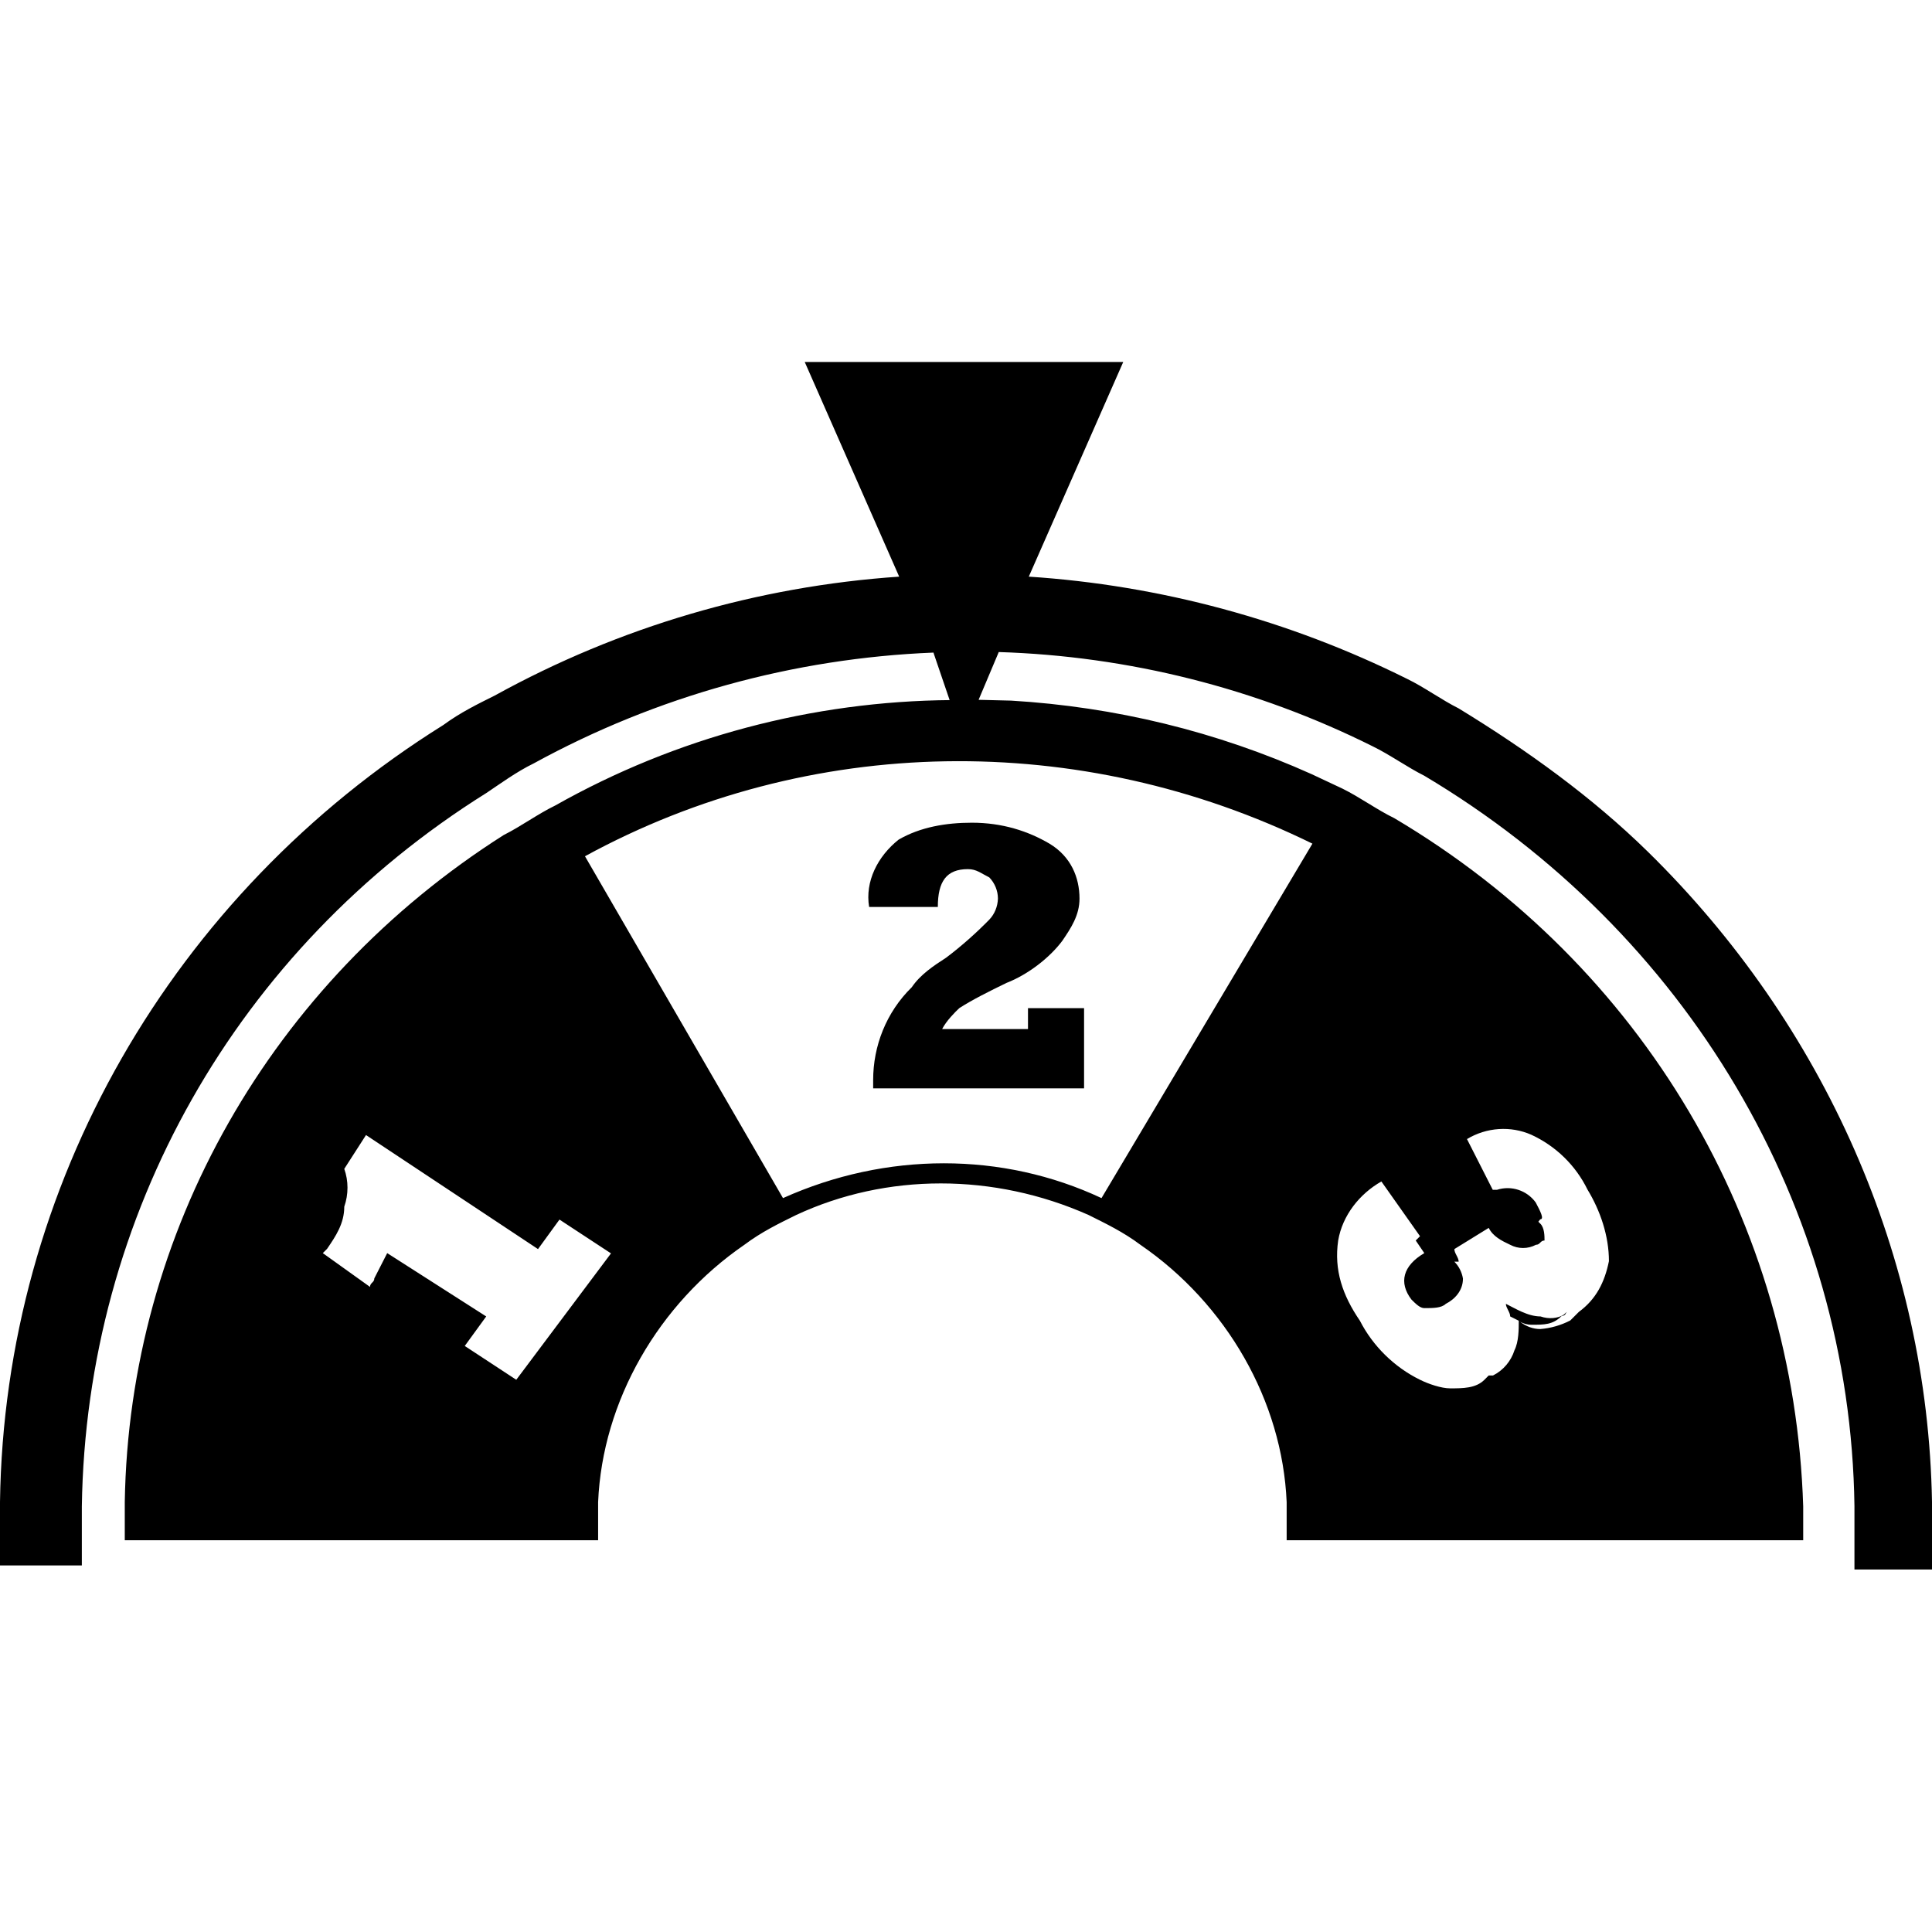 <?xml version="1.0" encoding="utf-8"?>
<!-- Generator: Adobe Illustrator 25.0.1, SVG Export Plug-In . SVG Version: 6.00 Build 0)  -->
<svg version="1.1" id="圖層_1" xmlns="http://www.w3.org/2000/svg" xmlns:xlink="http://www.w3.org/1999/xlink" x="0px" y="0px"
	 viewBox="0 0 72 72" style="enable-background:new 0 0 72 72;" xml:space="preserve">
<path d="M61.42,31.75c-2.08-2.04-4.49-3.78-7.06-5.35c-0.64-0.32-1.28-0.79-1.92-1.1c-4.4-2.19-9.2-3.49-14.1-3.81l3.52-8H29.99
	l3.52,8c-5.29,0.36-10.43,1.87-15.07,4.43c-0.64,0.32-1.28,0.63-1.92,1.1C6.42,33.33,0.16,44.18,0,55.98v2.36h3.05v-2.2
	c0.16-10.86,5.77-20.77,15.08-26.59c0.48-0.32,1.12-0.79,1.76-1.1c4.58-2.51,9.68-3.92,14.9-4.13l0.01,0.04l0.59,1.73h0.05
	c-5.17,0.04-10.25,1.39-14.75,3.93c-0.64,0.31-1.28,0.78-1.92,1.1C10.1,36.63,4.81,45.91,4.65,55.98v1.42h17.64v-1.42
	c0.16-3.77,2.25-7.39,5.45-9.59c0.64-0.48,1.28-0.79,1.93-1.11c3.37-1.57,7.37-1.57,10.9,0c0.64,0.32,1.29,0.63,1.93,1.11
	c3.21,2.2,5.29,5.82,5.45,9.59v1.42h19.25v-1.26C66.87,45.6,61.26,36,51.96,30.49c-0.64-0.31-1.28-0.78-1.93-1.1l-1.15-0.54
	c-3.54-1.59-7.33-2.51-11.2-2.74l-1.21-0.03l0.73-1.73l0.02-0.05c4.84,0.15,9.6,1.35,13.93,3.51c0.64,0.31,1.29,0.78,1.93,1.1
	c9.78,5.82,15.88,16.05,16.03,27.22v2.36H72v-2.52C71.84,46.85,67.99,38.2,61.42,31.75z M19.24,51.42l-1.92-1.26l0.8-1.1l-3.69-2.36
	l-0.48,0.94c0,0.16-0.16,0.16-0.16,0.32l-1.76-1.26l0.16-0.16c0.32-0.47,0.64-0.94,0.64-1.57c0.16-0.46,0.16-0.96,0-1.41l0.81-1.26
	l0,0h0l0,0l6.41,4.25l0.8-1.1l1.92,1.26L19.24,51.42z M49.87,46.23c0.16-0.94,0.8-1.74,1.61-2.2l1.44,2.04l-0.16,0.16l0.32,0.47
	c-0.8,0.47-0.96,1.1-0.48,1.73c0.16,0.16,0.32,0.32,0.48,0.32c0.32,0,0.64,0,0.8-0.16c0.32-0.16,0.64-0.48,0.64-0.94
	c-0.04-0.24-0.15-0.46-0.32-0.63h0.16c0-0.16-0.16-0.31-0.16-0.47l1.28-0.79c0.16,0.32,0.48,0.48,0.8,0.63
	c0.3,0.16,0.66,0.16,0.96,0c0.16,0,0.16-0.16,0.32-0.16c0-0.16,0-0.48-0.16-0.63l-0.07-0.07c0.02-0.03,0.05-0.06,0.07-0.09
	c0.16,0,0-0.31-0.17-0.63c-0.33-0.45-0.91-0.64-1.44-0.47h-0.16l-0.96-1.89c0.73-0.44,1.63-0.5,2.4-0.16
	c0.91,0.42,1.65,1.14,2.09,2.04c0.48,0.79,0.8,1.73,0.8,2.67c-0.16,0.79-0.48,1.42-1.12,1.89l-0.32,0.32
	c-0.35,0.18-0.73,0.29-1.12,0.32c-0.27,0-0.53-0.1-0.75-0.27c0.13,0.07,0.28,0.11,0.42,0.11c0.48,0,0.8,0,1.12-0.32l0.1-0.03
	c0.03-0.02,0.05-0.04,0.06-0.07l0.04-0.06L58.27,49c-0.22,0.13-0.54,0.17-0.86,0.06c-0.48,0-0.96-0.31-1.29-0.47
	c0,0.15,0.16,0.31,0.16,0.47c0.13,0.06,0.23,0.12,0.32,0.16c0,0.32,0,0.78-0.16,1.1c-0.13,0.41-0.42,0.75-0.8,0.94h-0.16l-0.16,0.16
	c-0.32,0.32-0.8,0.32-1.28,0.32c-0.32,0-0.8-0.16-1.12-0.32c-0.96-0.47-1.76-1.26-2.24-2.2C50.03,48.27,49.71,47.33,49.87,46.23z
	 M48.91,31.44l-7.86,13.21c-3.69-1.73-8.02-1.73-11.87,0l-7.38-12.74C30.15,27.35,40.25,27.19,48.91,31.44z"/>
<polygon points="13.63,42.29 13.63,42.29 13.63,42.29 "/>
<polygon points="36.24,30.65 36.24,30.65 36.24,30.65 "/>
<path d="M32.39,33.8h2.56c0-0.95,0.32-1.41,1.12-1.41c0.32,0,0.48,0.15,0.8,0.31c0.2,0.21,0.32,0.49,0.32,0.79
	c-0.01,0.29-0.12,0.57-0.32,0.78c-0.5,0.51-1.04,0.99-1.61,1.42c-0.48,0.31-0.96,0.63-1.28,1.1c-0.96,0.94-1.44,2.2-1.44,3.46v0.31
	h7.86v-2.99h-2.09v0.78h-3.2c0.16-0.31,0.48-0.63,0.64-0.78c0.48-0.31,1.12-0.63,1.76-0.94c0.8-0.31,1.61-0.94,2.08-1.57
	c0.32-0.47,0.64-0.95,0.64-1.57c0-0.79-0.32-1.57-1.12-2.05c-0.8-0.47-1.76-0.78-2.89-0.78c-0.96,0-1.92,0.16-2.73,0.63
	C32.71,31.91,32.23,32.85,32.39,33.8z"/>
</svg>
